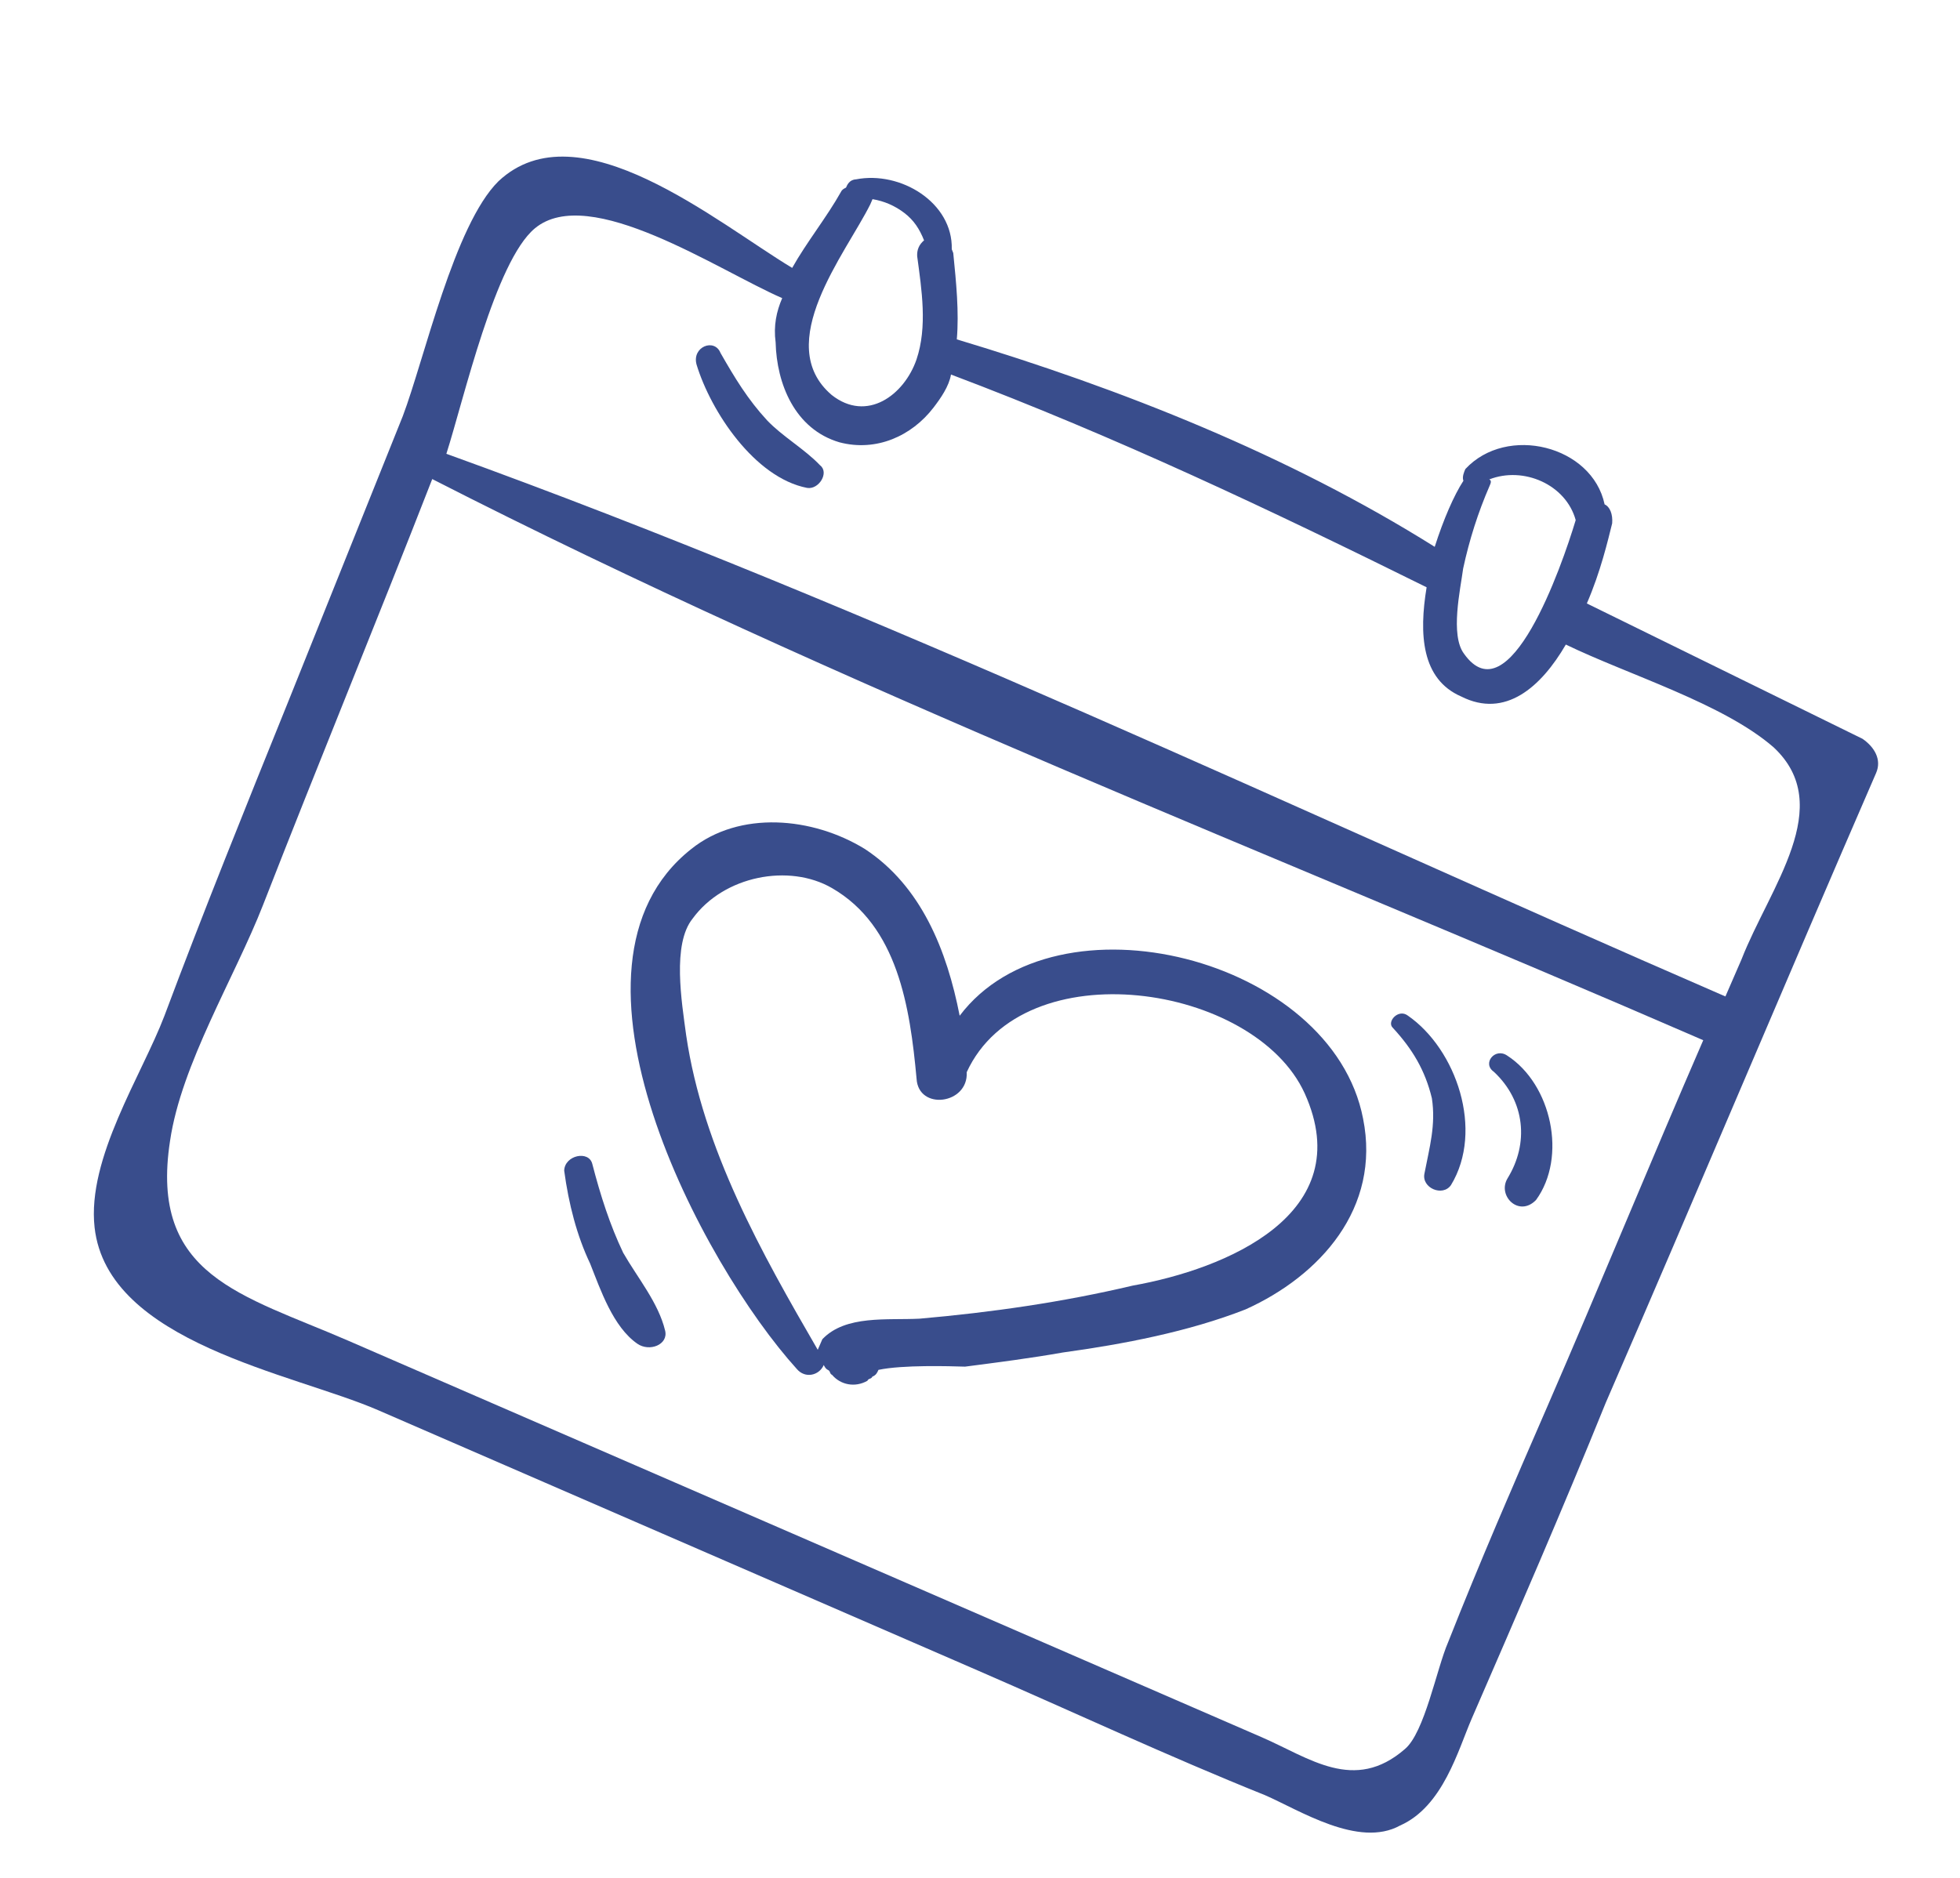 <svg width="96" height="92" viewBox="0 0 96 92" fill="none" xmlns="http://www.w3.org/2000/svg">
<path d="M72.087 84.192C74.335 79.015 76.527 73.967 78.645 68.733C83.085 58.507 87.451 48.095 91.891 37.87C92.172 37.222 91.821 36.608 91.227 36.196L77.723 29.564C78.397 28.011 78.755 26.474 78.963 25.641C79.001 25.196 78.853 24.824 78.593 24.711C77.988 21.833 73.806 20.786 71.772 22.98C71.715 23.109 71.603 23.368 71.677 23.554C71.21 24.274 70.704 25.439 70.272 26.79C63.105 22.294 54.93 19.052 46.864 16.626C46.979 15.292 46.835 13.845 46.69 12.397L46.617 12.211C46.679 9.931 44.117 8.357 41.92 8.788C41.604 8.804 41.492 9.063 41.436 9.193C41.436 9.193 41.249 9.266 41.193 9.395C40.501 10.633 39.493 11.887 38.801 13.125C35.124 10.914 28.333 5.196 24.415 8.879C22.251 11.016 20.78 17.608 19.73 20.383C17.836 25.099 15.943 29.815 14.106 34.402C12.044 39.507 9.982 44.611 8.051 49.773C6.944 52.677 4.253 56.739 4.633 60.135C5.267 65.794 14.359 67.281 18.521 69.087C28.274 73.322 38.157 77.614 47.911 81.849C52.593 83.881 57.218 86.044 61.956 87.947C63.646 88.681 66.543 90.554 68.574 89.436C70.679 88.504 71.413 85.746 72.087 84.192ZM77.177 25.481C77.177 25.481 77.121 25.61 77.177 25.481C76.482 27.794 73.911 35.139 71.707 32.028C71.021 31.115 71.53 28.875 71.664 27.856C71.966 26.449 72.397 25.098 72.96 23.803C73.016 23.674 73.072 23.544 72.942 23.488C74.618 22.831 76.699 23.735 77.177 25.481ZM42.736 9.757C43.312 9.854 43.833 10.08 44.297 10.435C44.761 10.79 45.038 11.219 45.26 11.776C45.017 11.979 44.905 12.238 44.923 12.553C45.141 14.186 45.433 16.005 44.889 17.615C44.288 19.354 42.461 20.714 40.735 19.35C37.803 16.846 41.426 12.419 42.624 10.016C42.624 10.016 42.68 9.887 42.736 9.757ZM26.194 11.19C28.861 8.963 35.191 13.251 38.312 14.606C38.032 15.253 37.88 15.957 37.99 16.773C38.039 18.795 38.925 21.026 41.118 21.67C42.922 22.145 44.654 21.359 45.718 19.975C46.073 19.514 46.484 18.923 46.579 18.349C54.681 21.405 62.241 24.995 69.875 28.772C69.496 31.069 69.619 33.276 71.57 34.123C73.725 35.212 75.478 33.666 76.694 31.578C79.758 33.063 84.405 34.465 86.872 36.613C89.952 39.489 86.684 43.455 85.297 47.006C85.016 47.653 84.791 48.171 84.51 48.818C84.38 48.761 84.38 48.761 84.25 48.705C63.572 39.727 42.972 29.859 21.863 22.232C22.727 19.53 24.254 12.809 26.194 11.19ZM68.808 85.692C66.328 87.845 64.138 86.125 61.797 85.109C54.124 81.777 46.452 78.446 38.779 75.114C31.497 71.952 24.344 68.847 17.061 65.685C11.86 63.426 7.305 62.525 8.329 55.893C8.88 52.133 11.498 47.885 12.885 44.333C15.604 37.36 18.453 30.443 21.171 23.47C41.156 33.686 62.487 41.871 83.164 50.849C83.294 50.906 83.424 50.962 83.424 50.962C80.839 56.916 78.384 62.927 75.799 68.881C74.112 72.764 72.483 76.518 70.927 80.458C70.365 81.752 69.778 84.882 68.808 85.692Z" fill="#394D8C"/>
<path d="M66.763 54.804C65.243 46.914 51.73 43.508 47.004 49.763C46.382 46.57 45.126 43.41 42.36 41.593C39.798 40.019 36.227 39.699 33.859 41.594C26.567 47.351 34.429 61.995 39.027 67.068C39.435 67.553 40.123 67.391 40.348 66.873C40.348 66.873 40.422 67.059 40.552 67.115C40.682 67.172 40.626 67.301 40.756 67.358C41.164 67.842 41.87 67.995 42.485 67.647C42.541 67.517 42.671 67.574 42.728 67.444C42.914 67.371 42.97 67.242 43.026 67.112C44.218 66.861 46.505 66.931 47.268 66.954C48.906 66.742 50.543 66.53 52.051 66.262C55.01 65.855 58.212 65.245 61.005 64.15C64.656 62.505 67.643 59.186 66.763 54.804ZM55.484 62.983C52.04 63.796 48.578 64.293 45.043 64.604C43.462 64.686 41.416 64.413 40.278 65.611C40.221 65.741 40.109 66 40.053 66.129C37.314 61.402 34.428 56.302 33.608 50.715C33.389 49.082 32.914 46.261 33.923 45.006C35.454 42.902 38.656 42.292 40.754 43.511C43.967 45.368 44.569 49.321 44.893 52.846C44.981 54.423 47.438 54.105 47.349 52.528C50.121 46.501 61.445 48.187 63.902 53.562C66.582 59.495 60.007 62.178 55.484 62.983Z" fill="#394D8C"/>
<path d="M68.955 49.756C68.491 49.401 67.894 50.065 68.228 50.363C69.174 51.389 69.803 52.432 70.133 53.806C70.334 55.124 70.014 56.216 69.769 57.494C69.618 58.197 70.658 58.649 71.069 58.059C72.696 55.38 71.331 51.403 68.955 49.756Z" fill="#394D8C"/>
<path d="M73.823 51.716C73.229 51.305 72.576 52.098 73.17 52.51C74.709 53.947 74.889 56.025 73.842 57.724C73.319 58.574 74.394 59.656 75.234 58.79C76.766 56.686 75.995 53.121 73.823 51.716Z" fill="#394D8C"/>
<path d="M32.578 65.191C32.247 63.817 31.227 62.605 30.524 61.377C29.877 60.019 29.417 58.588 29.012 57.028C28.847 56.341 27.655 56.593 27.634 57.353C27.853 58.986 28.257 60.546 28.904 61.904C29.421 63.206 30.029 65.008 31.218 65.832C31.812 66.243 32.743 65.879 32.578 65.191Z" fill="#394D8C"/>
<path d="M40.166 22.795C39.425 22.011 38.31 21.374 37.569 20.59C36.623 19.564 35.994 18.522 35.291 17.293C34.995 16.55 33.878 16.988 34.117 17.861C34.817 20.165 36.965 23.405 39.531 23.903C40.107 24 40.63 23.15 40.166 22.795Z" fill="#394D8C"/>
</svg>
